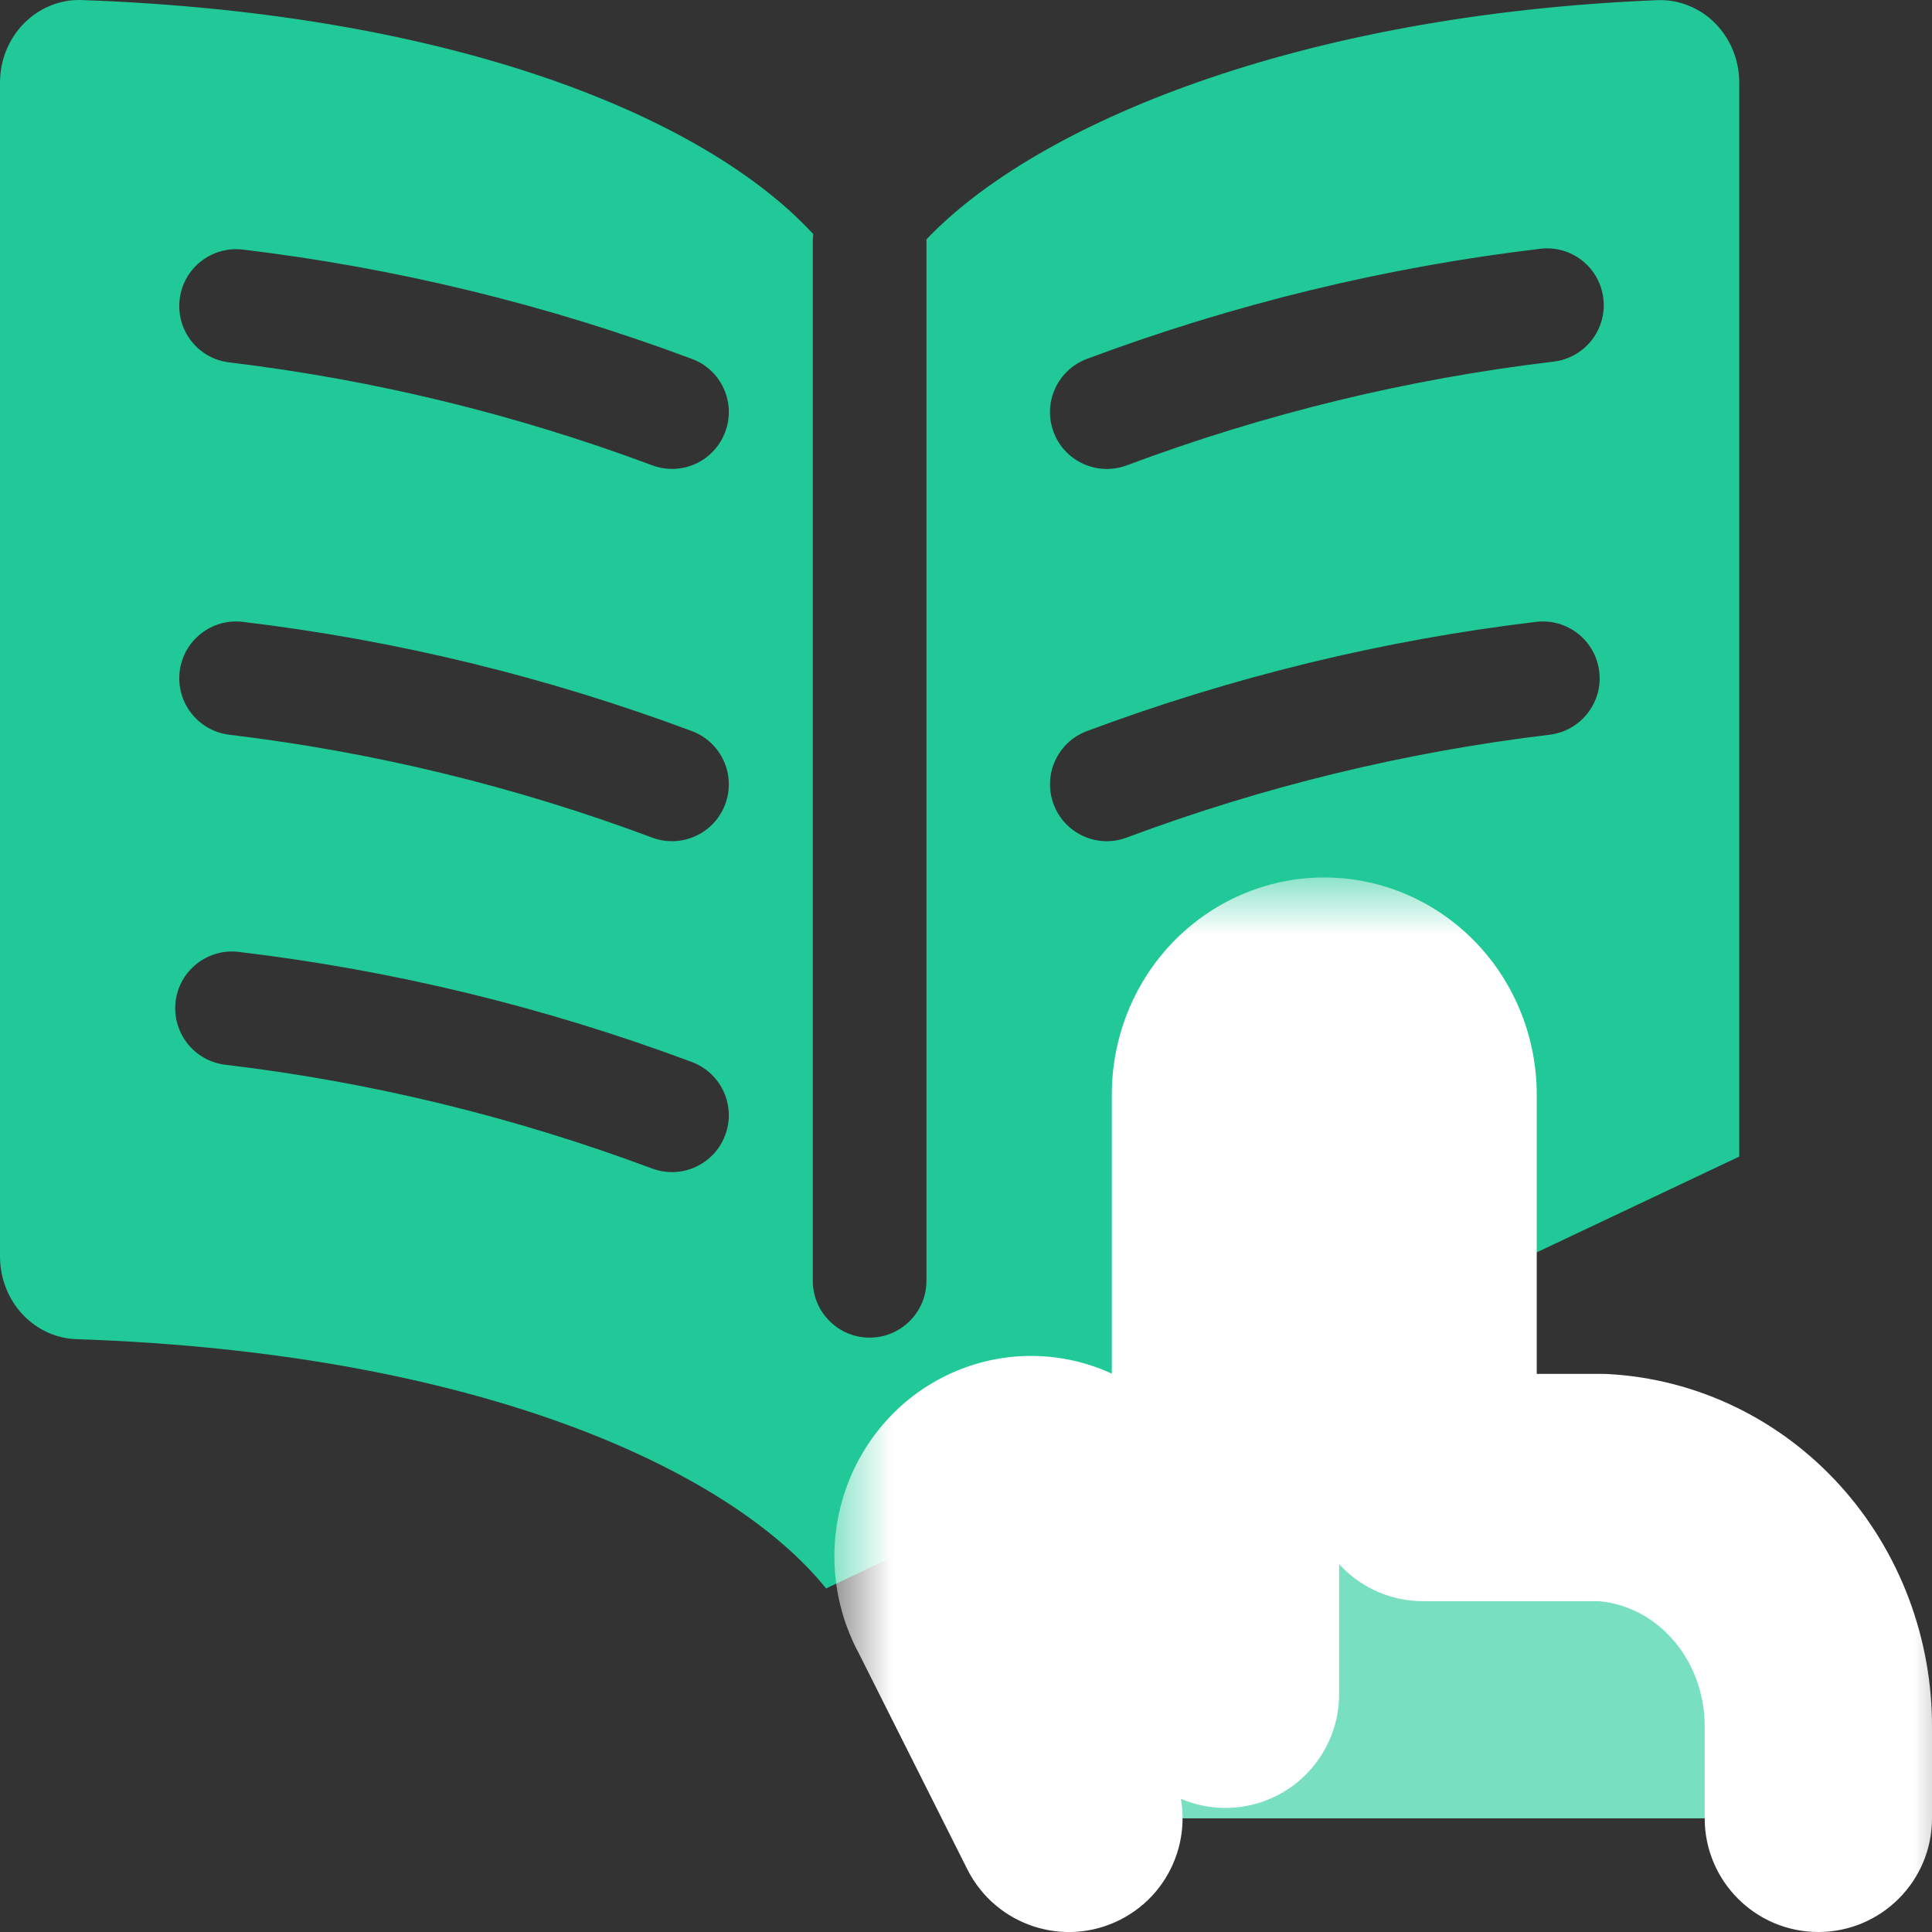 <svg width="17" height="17" viewBox="0 0 17 17" fill="none" xmlns="http://www.w3.org/2000/svg">
<rect x="0" y="0" width="17" height="17" fill="#333333" stroke="none"/>
<path fill-rule="evenodd" clip-rule="evenodd" d="M7.269 13.977C6.424 12.928 4.193 11.903 0.685 11.784C0.502 11.781 0.328 11.703 0.2 11.567C0.072 11.431 -2.33541e-05 11.247 9.11954e-09 11.056V0.728C-1.49545e-05 0.631 0.018 0.536 0.054 0.446C0.09 0.357 0.142 0.276 0.208 0.209C0.274 0.141 0.352 0.088 0.438 0.052C0.524 0.016 0.616 -0.002 0.708 0C4.056 0.117 6.237 1.06 7.156 2.06C7.153 2.08 7.152 2.1 7.152 2.12V11.27C7.152 11.546 7.376 11.77 7.652 11.77C7.928 11.77 8.152 11.546 8.152 11.27V2.12L8.152 2.106C9.115 1.094 11.418 0.128 14.593 0.001C14.686 -0.001 14.778 0.016 14.864 0.052C14.95 0.087 15.029 0.14 15.095 0.208C15.161 0.276 15.214 0.357 15.25 0.446C15.286 0.536 15.304 0.632 15.304 0.729V10.177L7.269 13.977ZM2.137 2.196C1.862 2.164 1.614 2.359 1.581 2.633C1.548 2.908 1.744 3.157 2.018 3.189C3.287 3.341 4.535 3.645 5.738 4.094C5.997 4.191 6.285 4.06 6.381 3.801C6.478 3.542 6.347 3.254 6.088 3.158C4.811 2.68 3.485 2.358 2.137 2.196ZM14.072 5.909C14.105 6.183 13.909 6.432 13.635 6.465C12.366 6.617 11.117 6.92 9.914 7.37C9.655 7.467 9.367 7.335 9.271 7.077C9.174 6.818 9.305 6.53 9.564 6.433C10.842 5.956 12.168 5.633 13.516 5.472C13.79 5.439 14.039 5.635 14.072 5.909ZM2.137 5.472C1.862 5.439 1.614 5.635 1.581 5.909C1.548 6.183 1.744 6.432 2.018 6.465C3.287 6.617 4.535 6.92 5.738 7.37C5.997 7.467 6.285 7.335 6.381 7.077C6.478 6.818 6.347 6.53 6.088 6.433C4.811 5.956 3.485 5.633 2.137 5.472ZM1.545 8.813C1.578 8.539 1.827 8.343 2.101 8.376C3.461 8.538 4.799 8.863 6.088 9.345C6.347 9.442 6.478 9.73 6.381 9.988C6.285 10.247 5.997 10.378 5.738 10.282C4.523 9.828 3.263 9.521 1.983 9.369C1.708 9.336 1.513 9.087 1.545 8.813ZM13.671 3.182C13.945 3.149 14.141 2.9 14.108 2.626C14.076 2.352 13.827 2.156 13.553 2.189C12.192 2.351 10.853 2.676 9.564 3.158C9.305 3.255 9.174 3.543 9.271 3.802C9.367 4.06 9.655 4.191 9.914 4.095C11.129 3.64 12.389 3.334 13.671 3.182Z" fill="#20C997"/>
<mask id="path-2-outside-1_488_1545" maskUnits="userSpaceOnUse" x="7.342" y="7.721" width="10" height="10" fill="black">
<rect fill="white" x="7.342" y="7.721" width="10" height="10"/>
<path d="M16 16V15.199C16.003 14.658 15.806 14.136 15.449 13.743C15.093 13.349 14.606 13.115 14.089 13.089H12.522V9.631C12.522 9.39 12.43 9.159 12.267 8.988C12.104 8.817 11.883 8.721 11.652 8.721C11.421 8.721 11.2 8.817 11.037 8.988C10.874 9.159 10.783 9.39 10.783 9.631V14.908L9.724 13.351C9.681 13.261 9.62 13.18 9.547 13.114C9.473 13.048 9.387 12.998 9.295 12.967C9.202 12.937 9.105 12.925 9.008 12.934C8.912 12.943 8.818 12.972 8.732 13.019C8.646 13.066 8.57 13.131 8.509 13.209C8.447 13.288 8.401 13.378 8.373 13.475C8.345 13.572 8.336 13.675 8.346 13.775C8.356 13.876 8.385 13.974 8.432 14.063L9.406 16"/>
</mask>
<path d="M16 16V15.199C16.003 14.658 15.806 14.136 15.449 13.743C15.093 13.349 14.606 13.115 14.089 13.089H12.522V9.631C12.522 9.39 12.43 9.159 12.267 8.988C12.104 8.817 11.883 8.721 11.652 8.721C11.421 8.721 11.2 8.817 11.037 8.988C10.874 9.159 10.783 9.39 10.783 9.631V14.908L9.724 13.351C9.681 13.261 9.62 13.18 9.547 13.114C9.473 13.048 9.387 12.998 9.295 12.967C9.202 12.937 9.105 12.925 9.008 12.934C8.912 12.943 8.818 12.972 8.732 13.019C8.646 13.066 8.57 13.131 8.509 13.209C8.447 13.288 8.401 13.378 8.373 13.475C8.345 13.572 8.336 13.675 8.346 13.775C8.356 13.876 8.385 13.974 8.432 14.063L9.406 16" fill="#79DFC1"/>
<path d="M15 16C15 16.552 15.448 17 16 17C16.552 17 17 16.552 17 16H15ZM16 15.199L15 15.194V15.199H16ZM14.089 13.089L14.14 12.09C14.123 12.089 14.106 12.089 14.089 12.089V13.089ZM12.522 13.089H11.522C11.522 13.641 11.969 14.089 12.522 14.089V13.089ZM10.783 14.908L9.955 15.47C10.202 15.833 10.657 15.993 11.077 15.864C11.496 15.735 11.783 15.347 11.783 14.908H10.783ZM9.724 13.351L8.824 13.786C8.845 13.83 8.87 13.873 8.897 13.913L9.724 13.351ZM8.432 14.063L9.325 13.614C9.323 13.609 9.32 13.604 9.317 13.599L8.432 14.063ZM8.512 16.449C8.761 16.943 9.362 17.142 9.855 16.893C10.348 16.645 10.547 16.044 10.299 15.551L8.512 16.449ZM17 16V15.199H15V16H17ZM17 15.204C17.004 14.419 16.718 13.654 16.191 13.071L14.708 14.414C14.893 14.617 15.001 14.897 15 15.194L17 15.204ZM16.191 13.071C15.662 12.487 14.929 12.13 14.14 12.09L14.038 14.087C14.283 14.1 14.525 14.211 14.708 14.414L16.191 13.071ZM14.089 12.089H12.522V14.089H14.089V12.089ZM13.522 13.089V9.631H11.522V13.089H13.522ZM13.522 9.631C13.522 9.139 13.335 8.658 12.99 8.297L11.544 9.679C11.525 9.659 11.522 9.641 11.522 9.631H13.522ZM12.99 8.297C12.643 7.934 12.163 7.721 11.652 7.721V9.721C11.602 9.721 11.565 9.7 11.544 9.679L12.99 8.297ZM11.652 7.721C11.141 7.721 10.661 7.934 10.314 8.297L11.76 9.679C11.739 9.7 11.702 9.721 11.652 9.721V7.721ZM10.314 8.297C9.969 8.658 9.783 9.139 9.783 9.631H11.783C11.783 9.641 11.779 9.659 11.76 9.679L10.314 8.297ZM9.783 9.631V14.908H11.783V9.631H9.783ZM11.61 14.346L10.552 12.789L8.897 13.913L9.955 15.47L11.61 14.346ZM10.625 12.917C10.526 12.71 10.386 12.523 10.213 12.368L8.88 13.86C8.854 13.837 8.836 13.811 8.824 13.786L10.625 12.917ZM10.213 12.368C10.039 12.213 9.835 12.094 9.612 12.019L8.977 13.916C8.939 13.903 8.906 13.883 8.88 13.86L10.213 12.368ZM9.612 12.019C9.389 11.944 9.152 11.917 8.917 11.938L9.1 13.93C9.058 13.934 9.016 13.929 8.977 13.916L9.612 12.019ZM8.917 11.938C8.682 11.96 8.455 12.03 8.25 12.143L9.214 13.895C9.181 13.914 9.142 13.926 9.1 13.93L8.917 11.938ZM8.25 12.143C8.044 12.256 7.866 12.409 7.723 12.591L9.294 13.828C9.274 13.853 9.248 13.877 9.214 13.895L8.25 12.143ZM7.723 12.591C7.58 12.772 7.475 12.979 7.412 13.199L9.334 13.752C9.327 13.777 9.314 13.803 9.294 13.828L7.723 12.591ZM7.412 13.199C7.348 13.419 7.328 13.649 7.351 13.876L9.341 13.675C9.343 13.7 9.341 13.726 9.334 13.752L7.412 13.199ZM7.351 13.876C7.374 14.103 7.44 14.324 7.546 14.528L9.317 13.599C9.331 13.624 9.338 13.65 9.341 13.675L7.351 13.876ZM7.539 14.512L8.512 16.449L10.299 15.551L9.325 13.614L7.539 14.512Z" fill="white" mask="url(#path-2-outside-1_488_1545)"/>
</svg>
